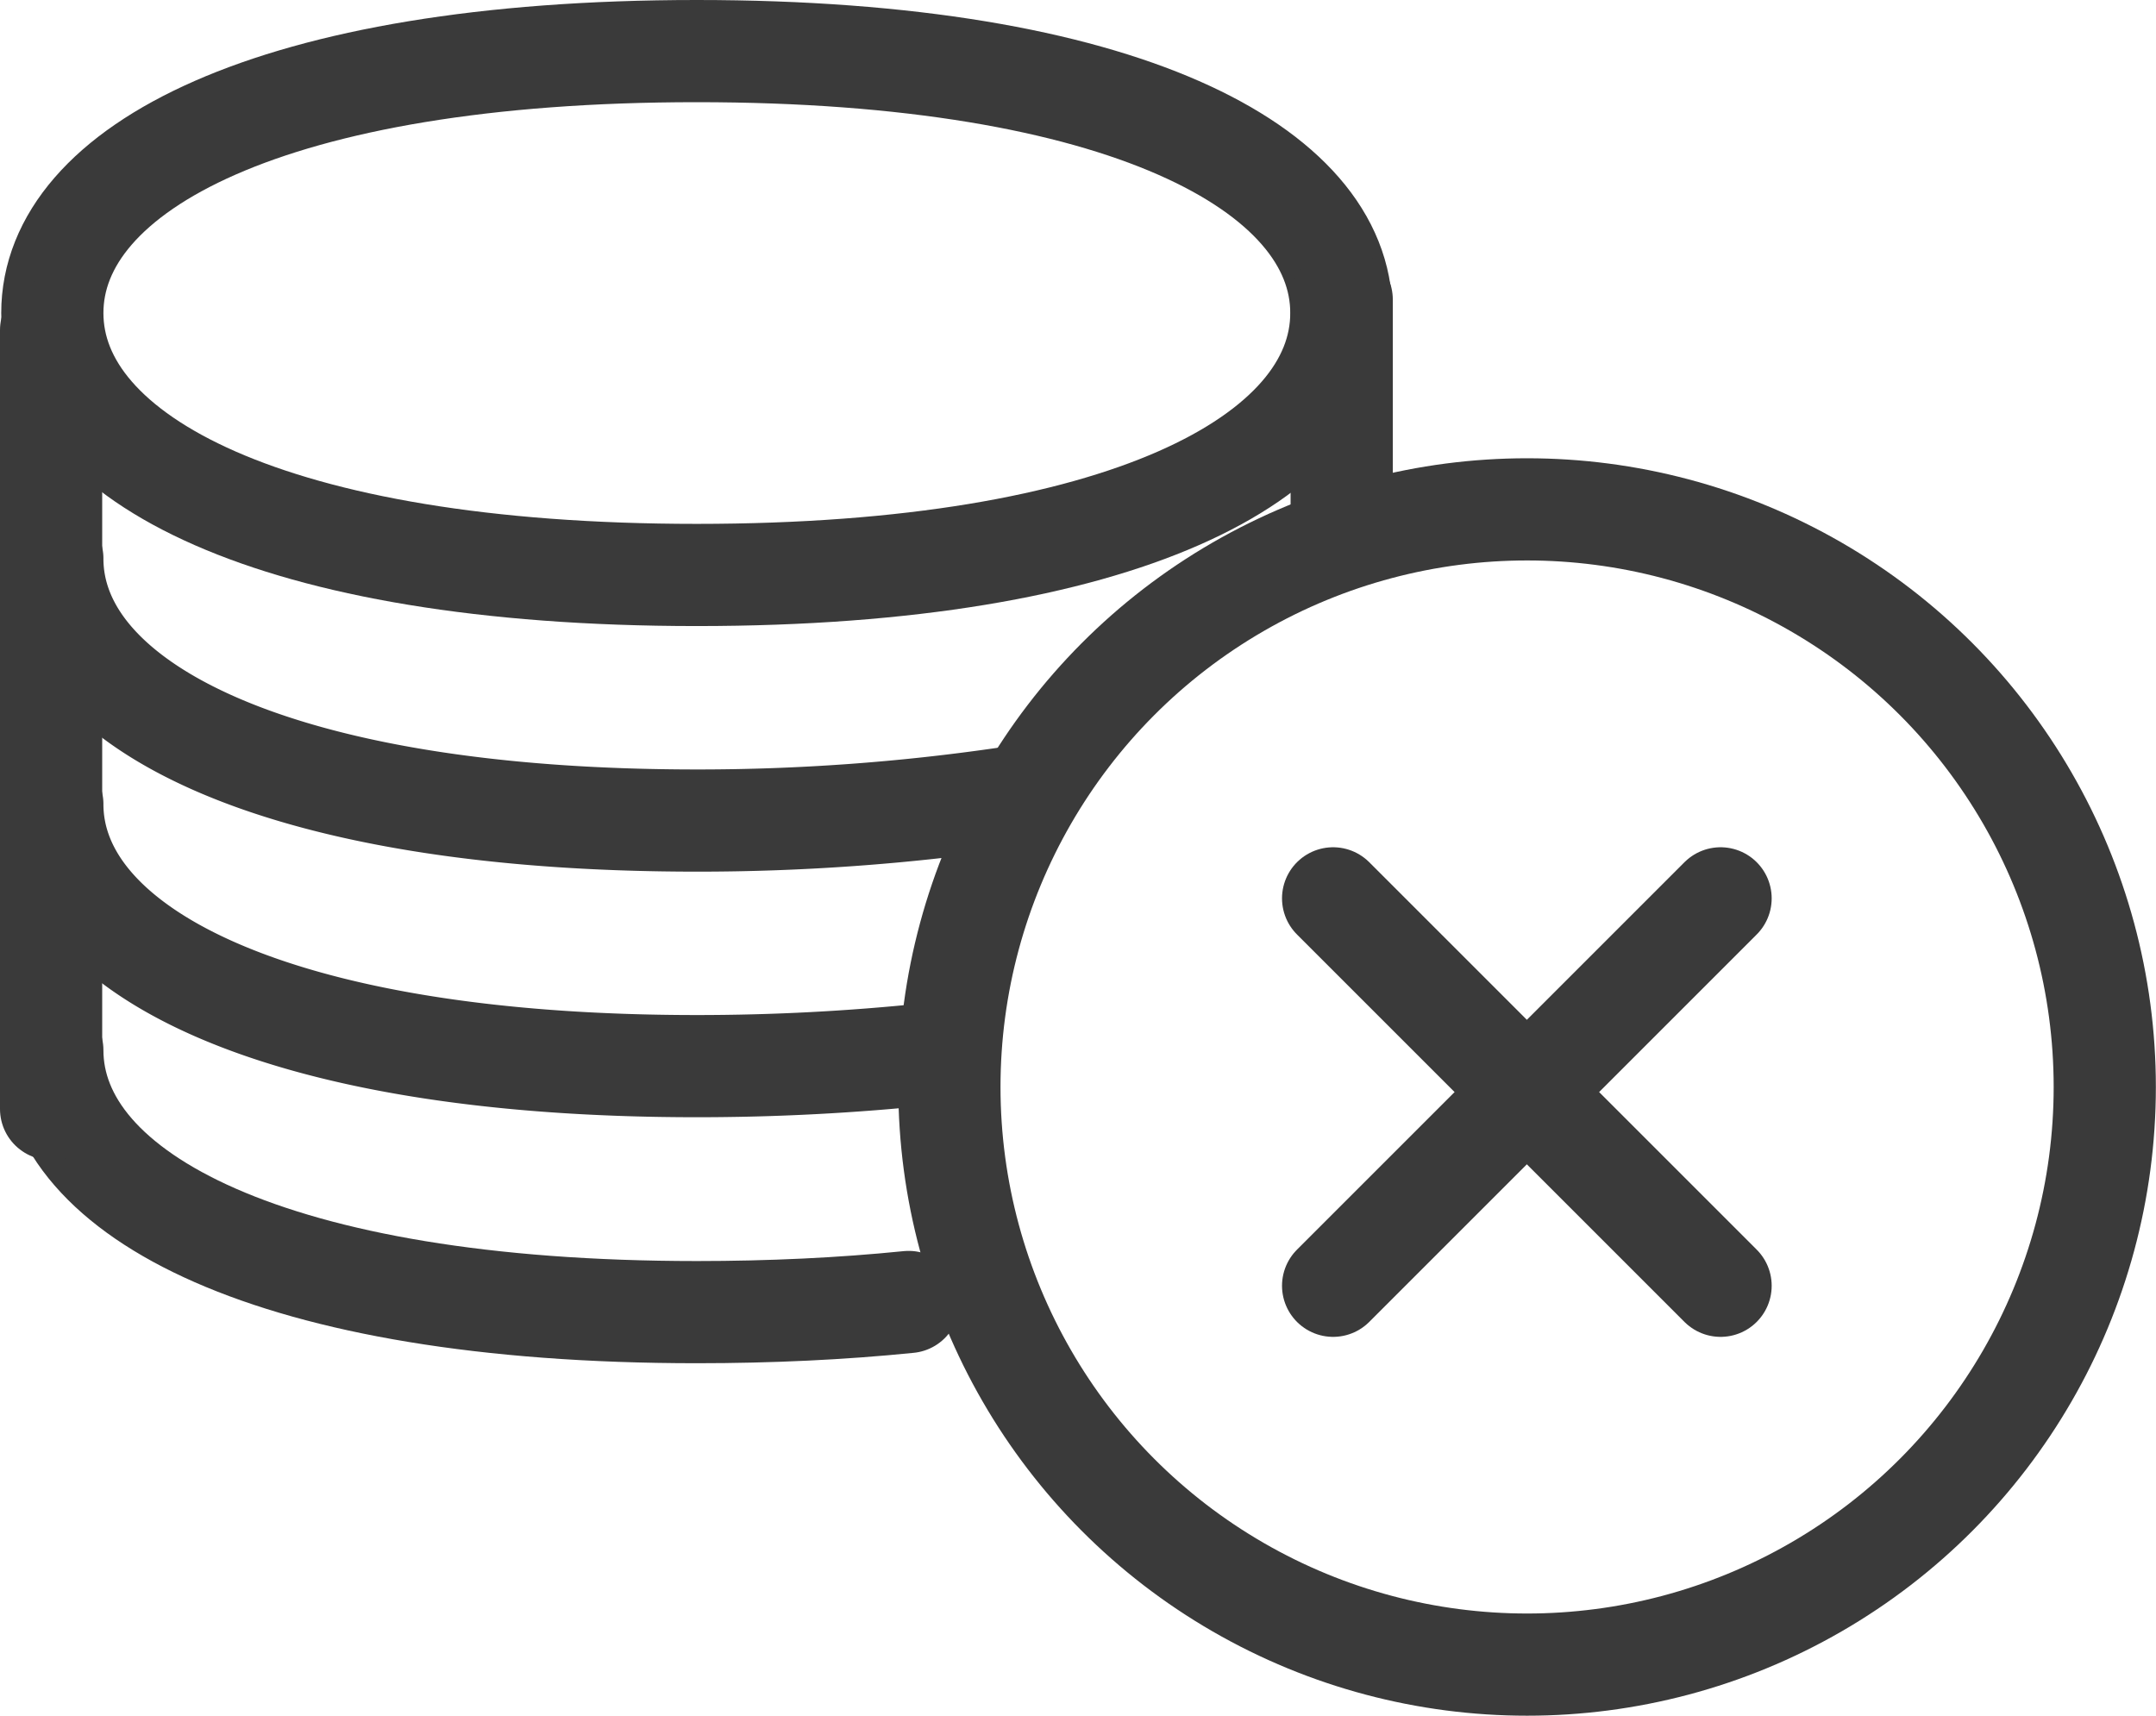 <svg xmlns="http://www.w3.org/2000/svg" width="31.645" height="25.186" viewBox="0 0 31.645 25.186">
  <g id="icon_refund" transform="translate(-0.5 -7.343)">
    <path id="패스_79" data-name="패스 79" d="M20.2,18.375c0,2.123-3.217,3.845-9.46,3.845S1.28,20.5,1.28,18.375,4.5,14.53,10.74,14.53,20.2,16.252,20.2,18.375Z" transform="translate(-0.012 -6.437)" fill="none" stroke="#3a3a3a" stroke-linecap="round" stroke-linejoin="round" stroke-miterlimit="10" stroke-width="1.5"/>
    <path id="패스_80" data-name="패스 80" d="M15.284,30.506a31.3,31.3,0,0,1-4.544.329c-6.237,0-9.46-1.722-9.46-3.845" transform="translate(-0.012 -11.447)" fill="none" stroke="#3a3a3a" stroke-linecap="round" stroke-linejoin="round" stroke-miterlimit="10" stroke-width="1.5"/>
    <path id="패스_81" data-name="패스 81" d="M14.16,36.685a32.663,32.663,0,0,1-3.42.179c-6.237,0-9.46-1.722-9.46-3.845" transform="translate(-0.012 -13.871)" fill="none" stroke="#3a3a3a" stroke-linecap="round" stroke-linejoin="round" stroke-miterlimit="10" stroke-width="1.5"/>
    <path id="패스_82" data-name="패스 82" d="M13.849,42.755c-.987.1-2.033.149-3.109.149-6.237,0-9.46-1.722-9.46-3.845" transform="translate(-0.012 -16.3)" fill="none" stroke="#3a3a3a" stroke-linecap="round" stroke-linejoin="round" stroke-miterlimit="10" stroke-width="1.5"/>
    <line id="선_241" data-name="선 241" y1="3.432" transform="translate(20.193 11.74)" fill="none" stroke="#3a3a3a" stroke-linecap="round" stroke-linejoin="round" stroke-miterlimit="10" stroke-width="1.5"/>
    <line id="선_242" data-name="선 242" y1="11.433" transform="translate(1.25 12.189)" fill="none" stroke="#3a3a3a" stroke-linecap="round" stroke-linejoin="round" stroke-miterlimit="10" stroke-width="1.5"/>
    <circle id="타원_61" data-name="타원 61" cx="8.479" cy="8.479" r="8.479" transform="translate(14.435 14.82)" stroke-width="1.5" stroke="#3a3a3a" stroke-linecap="round" stroke-linejoin="round" stroke-miterlimit="10" fill="none"/>
    <g id="그룹_422" data-name="그룹 422" transform="translate(20.067 20.53)">
      <line id="선_243" data-name="선 243" y1="5.687" x2="5.687" transform="translate(0 0)" fill="#fff" stroke="#3a3a3a" stroke-linecap="round" stroke-linejoin="round" stroke-miterlimit="10" stroke-width="1.5"/>
      <line id="선_244" data-name="선 244" x2="5.687" y2="5.687" transform="translate(0 0)" fill="#fff" stroke="#3a3a3a" stroke-linecap="round" stroke-linejoin="round" stroke-miterlimit="10" stroke-width="1.5"/>
    </g>
  </g>
</svg>

